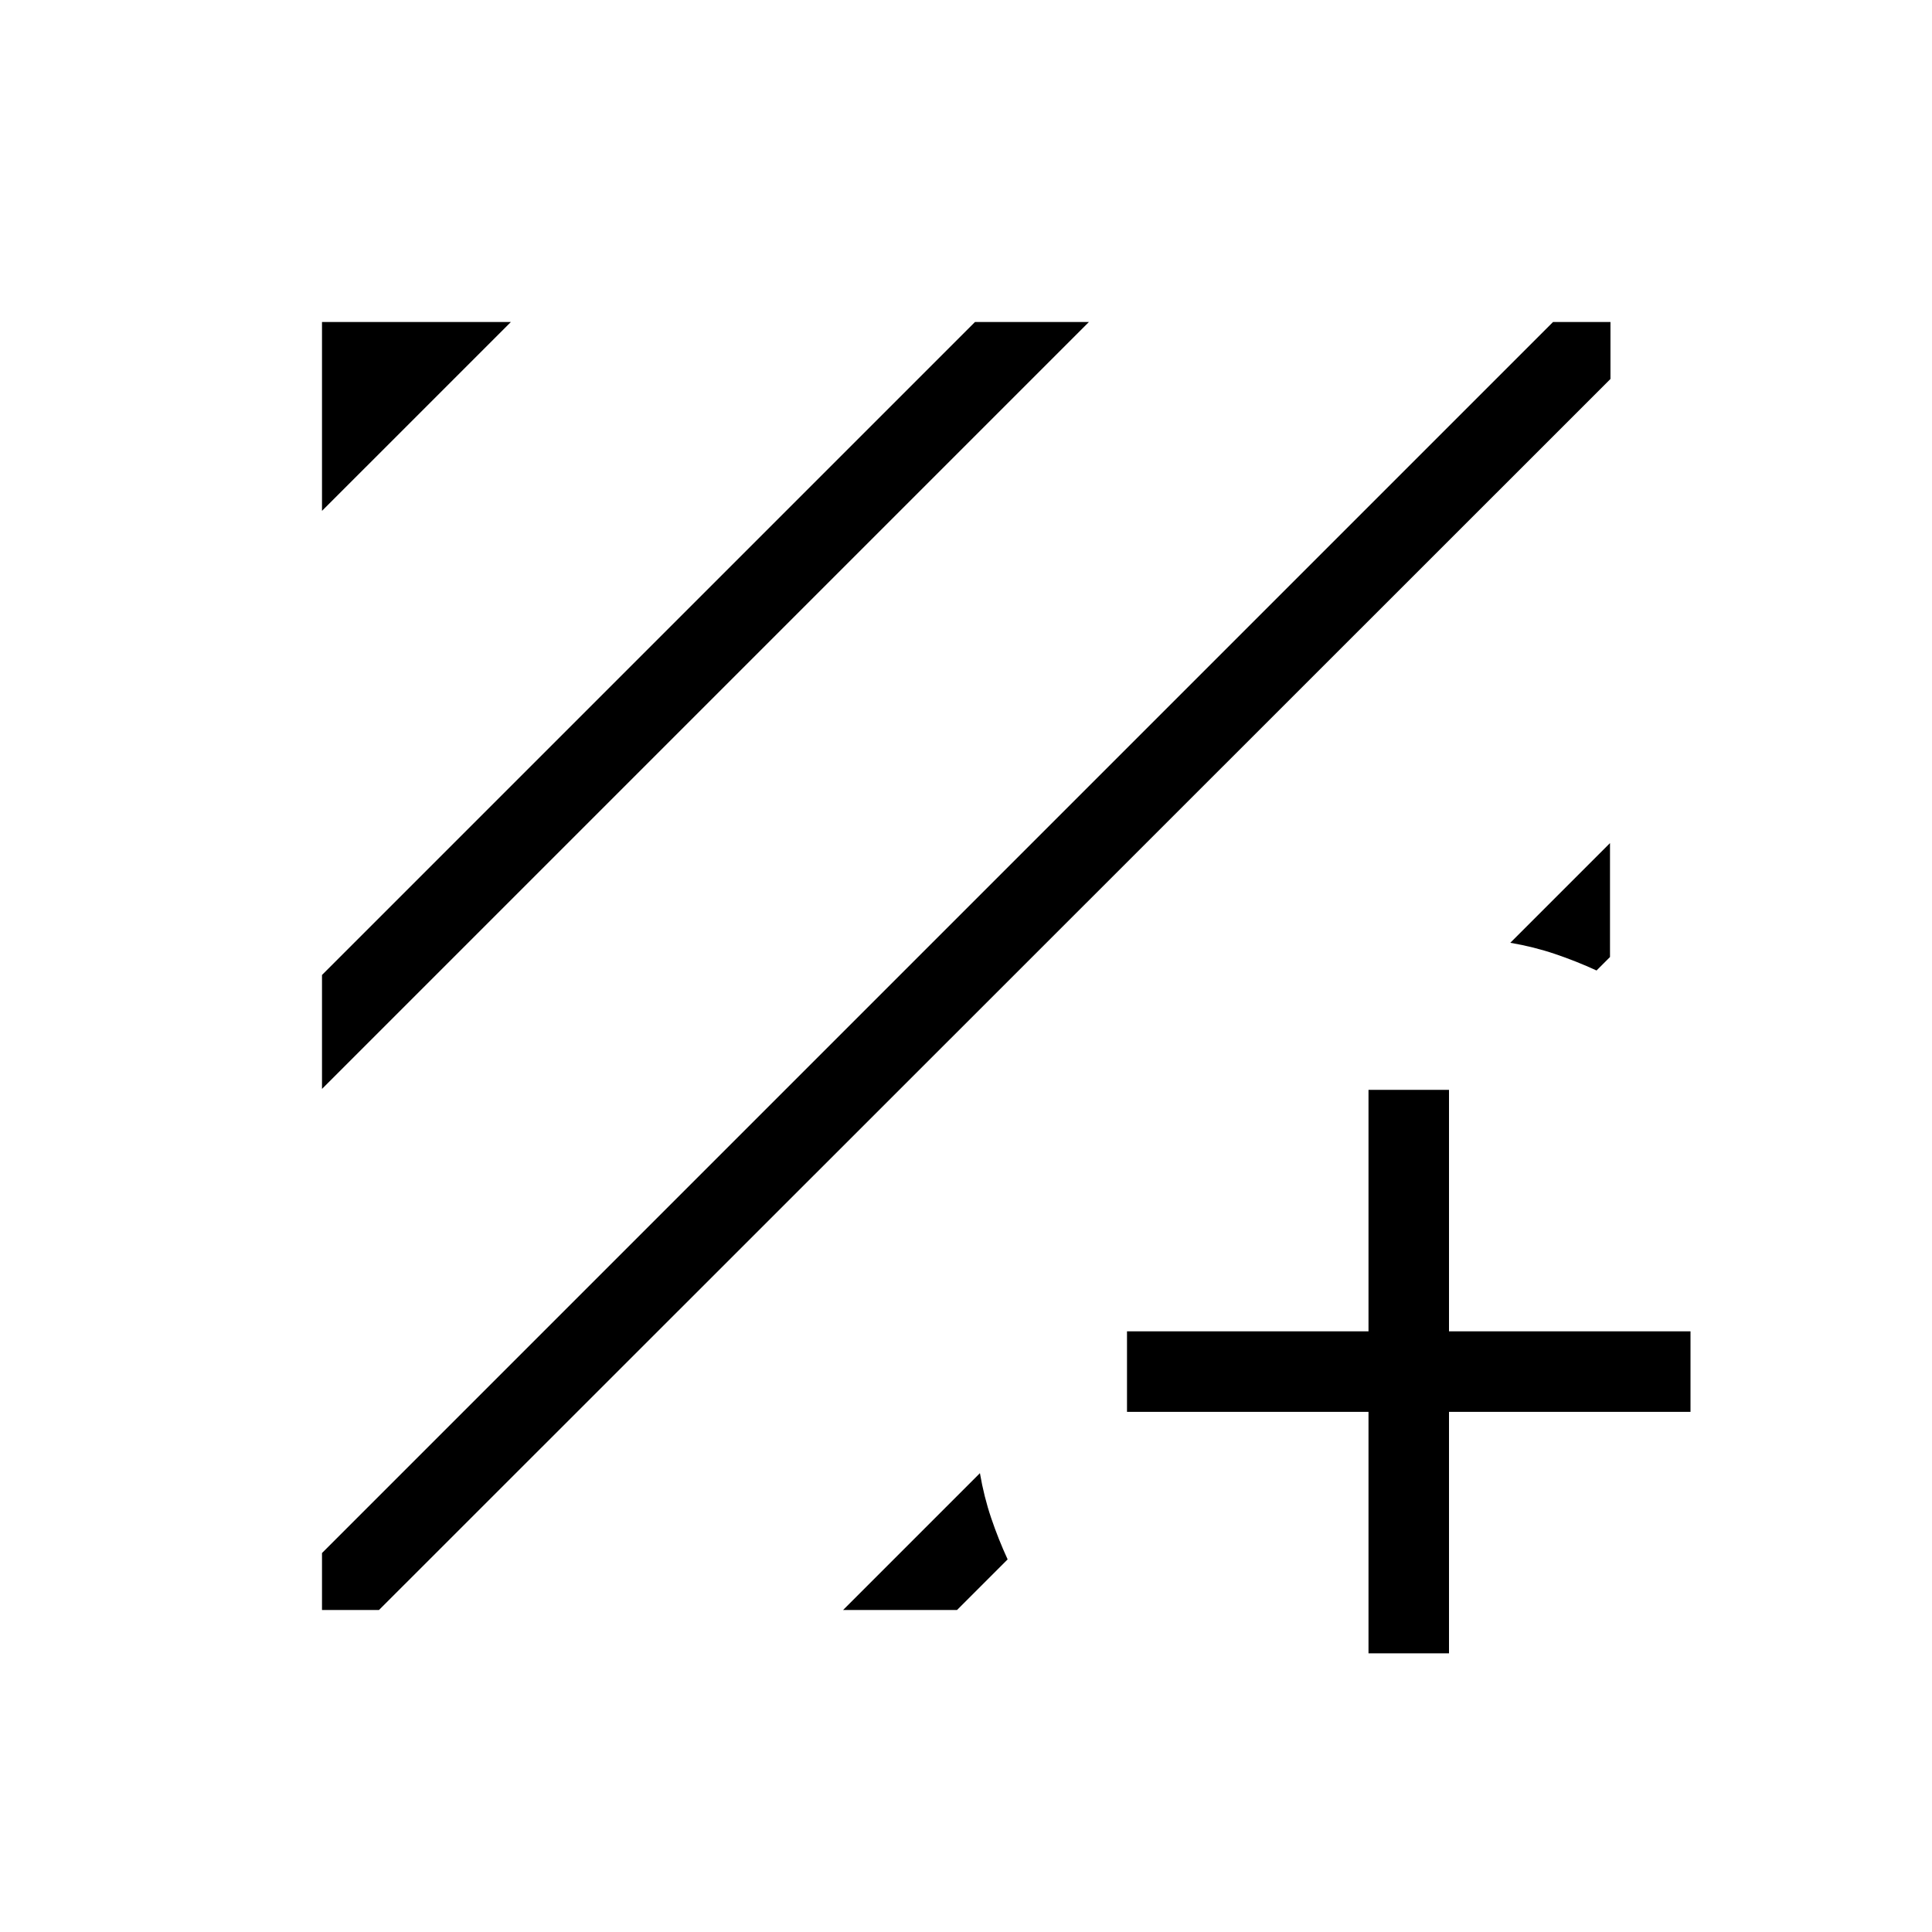 <svg xmlns="http://www.w3.org/2000/svg" height="24" viewBox="0 -960 960 960" width="24"><path d="M188.31-160H160v-28.31L771.69-800h28.54v28.31L188.31-160ZM160-418.92v-56.62L484.46-800h56.62L160-418.92Zm0-287.23V-800h93.85L160-706.15Zm640 165.07v56.62l-6.69 6.69q-10-4.61-20.58-8.19-10.58-3.58-22.27-5.58L800-541.08ZM418.92-160l68-68q2 11.69 5.58 22.27t8.19 20.58L475.54-160h-56.62ZM680-258.46H560v-40h120v-120h40v120h120v40H720v120h-40v-120Z"/></svg>